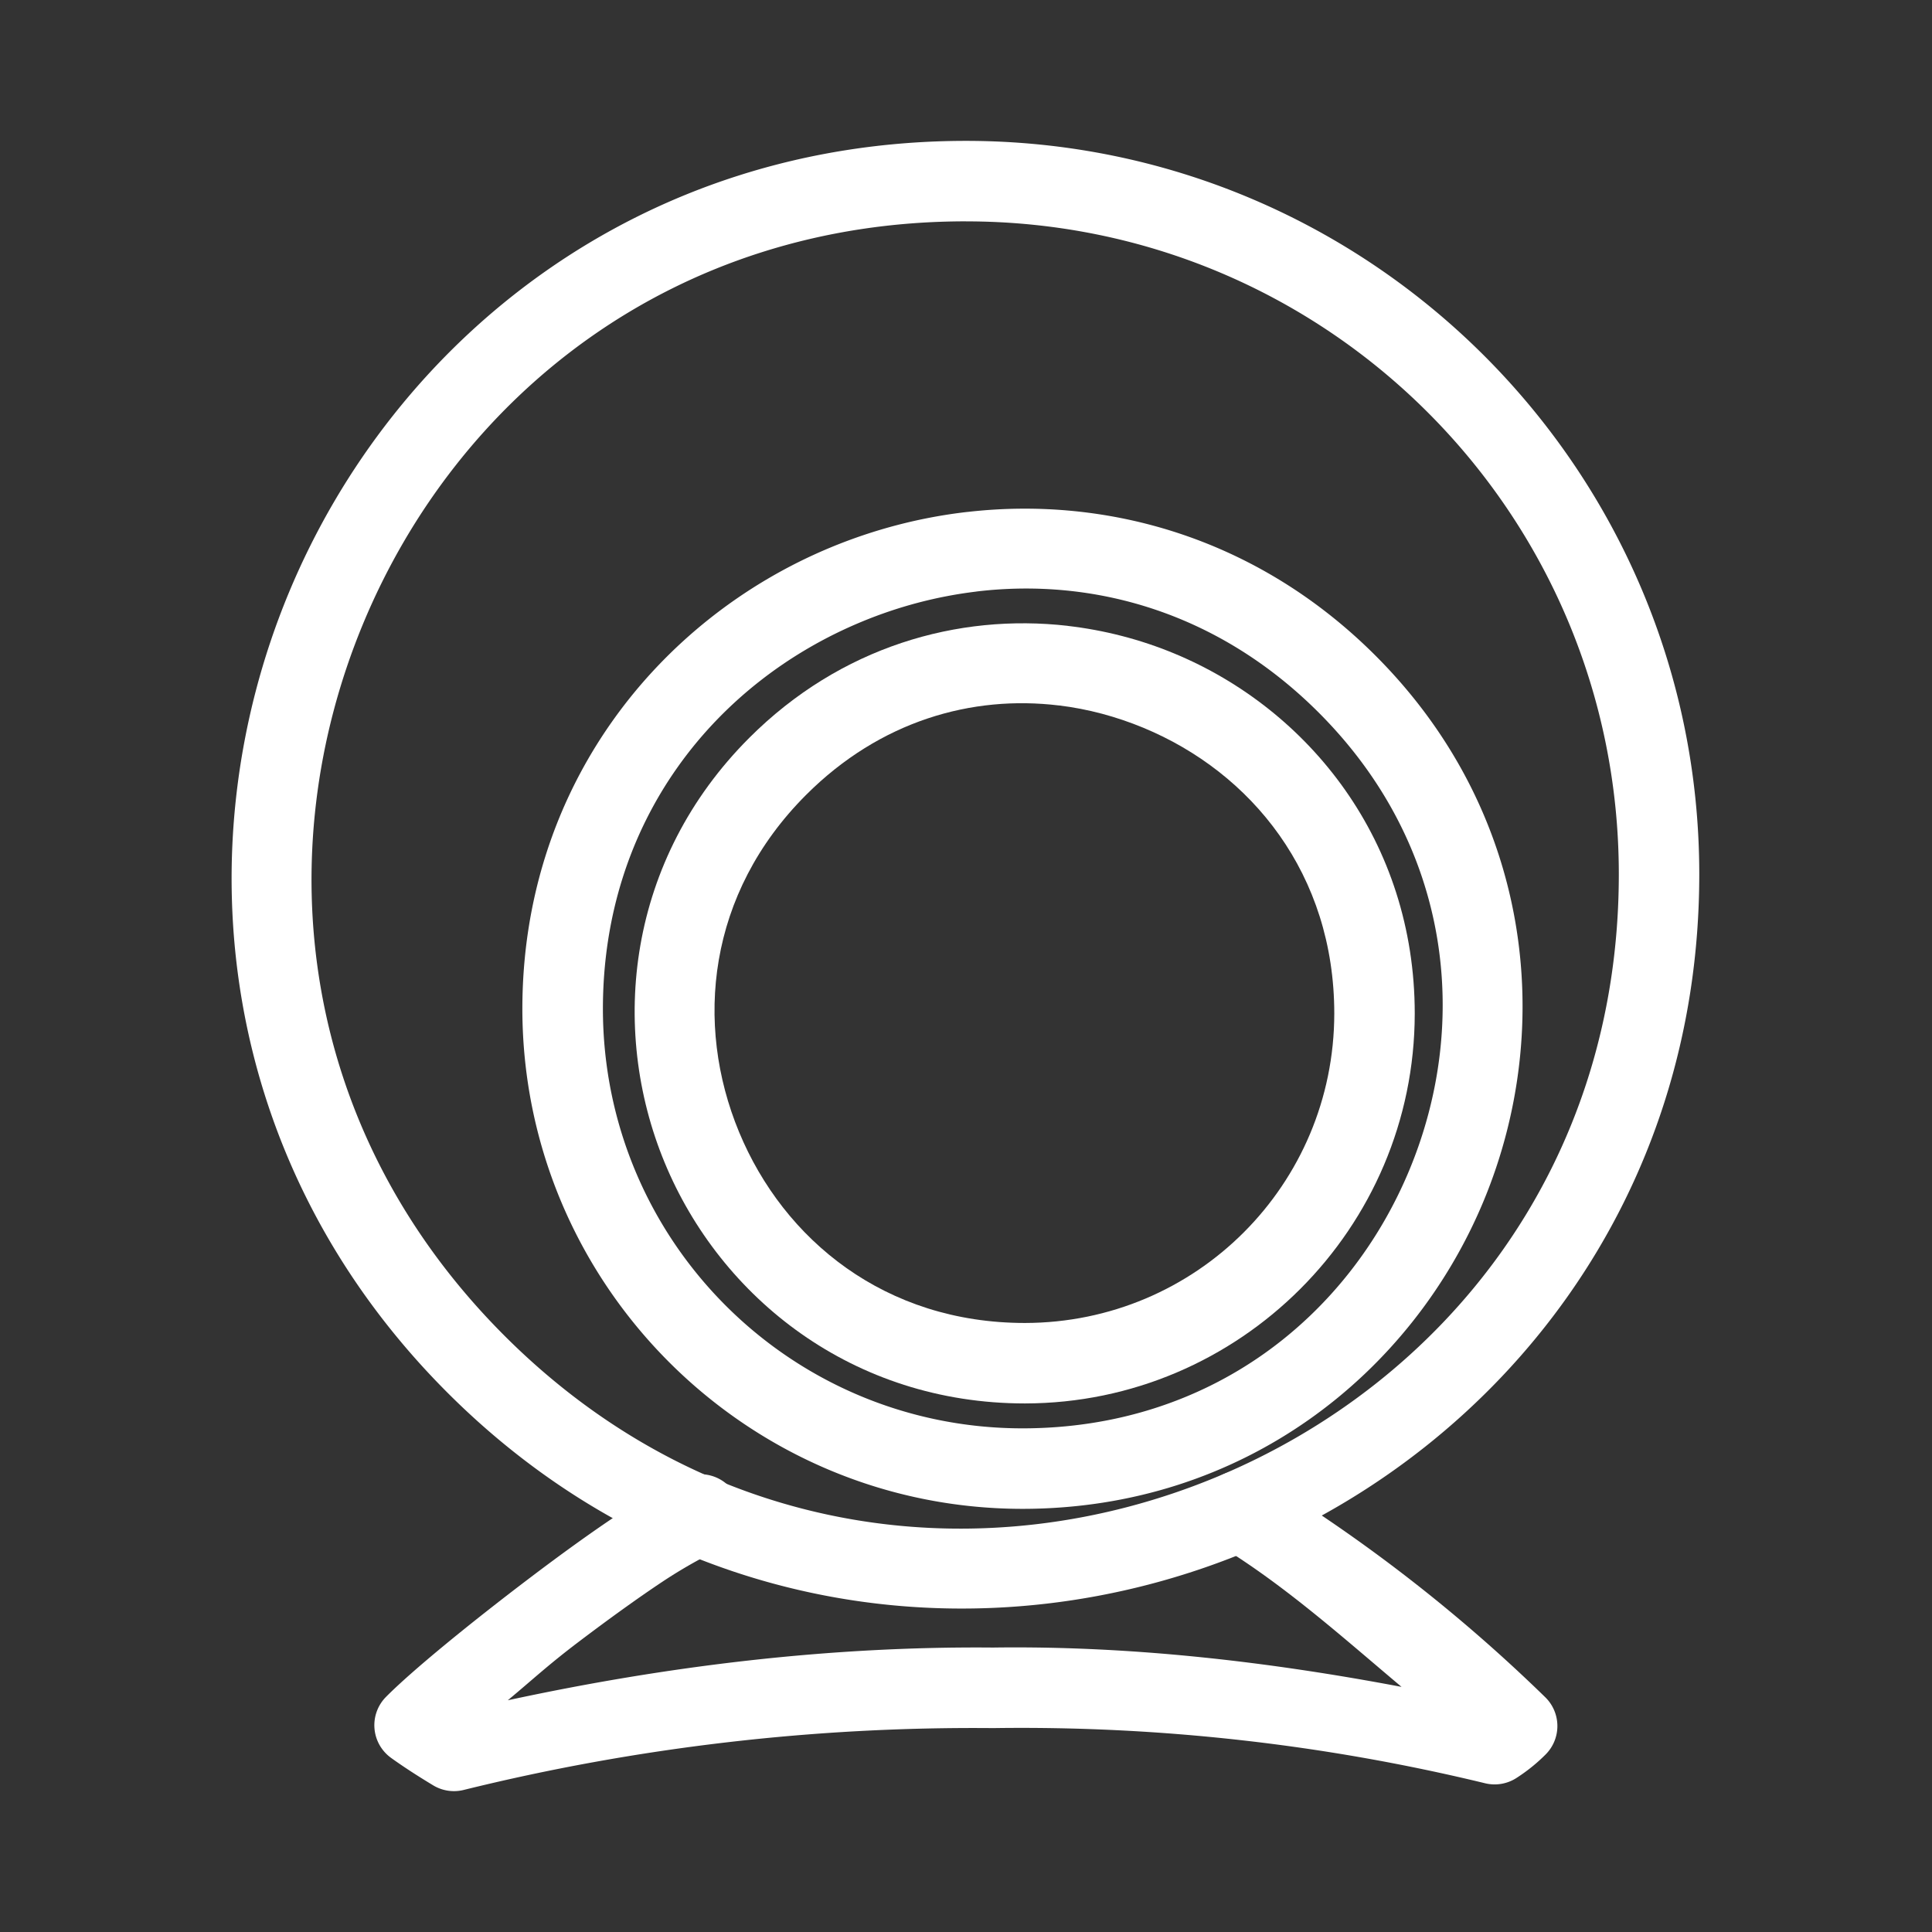 <?xml version="1.0" encoding="UTF-8"?>
<svg id="svg3" version="1.1" viewBox="0 0 48 48" xmlns="http://www.w3.org/2000/svg">
 <rect x="0" y="0" width="48" height="48" fill="#333333" stroke="none"/>
 <defs id="defs1">
  <style id="style1">.a{fill:none;stroke:#fff;stroke-width:2px;stroke-linecap:round;stroke-linejoin:round;}</style>
 </defs>
 <path id="path1" d="m26.529 15.549c-2.733-0.313-5.648 0.517-7.914 2.783-3.021 3.021-3.491 7.197-2.1 10.557s4.676 5.979 8.949 5.979c5.335-0.006 9.68-4.351 9.685-9.685 0-4.273-2.619-7.558-5.979-8.949-0.84-0.348-1.732-0.579-2.643-0.684zm-0.221 1.977c0.72 0.087 1.426 0.277 2.098 0.555 2.687 1.113 4.744 3.635 4.744 7.102-0.006 4.254-3.431 7.68-7.686 7.686-3.467-3.9e-5 -5.989-2.057-7.102-4.744-1.113-2.687-0.785-5.926 1.666-8.377 1.838-1.838 4.12-2.483 6.279-2.221z" color="#000000" fill="#fff" stroke-linecap="round" stroke-linejoin="round" style="-inkscape-stroke:none"/>
 <path id="path2" d="m24 3.5c-8.074 0-14.211 4.917-16.832 11.246-2.621 6.329-1.759 14.145 3.949 19.854 5.708 5.708 13.526 6.572 19.855 3.951 6.329-2.621 11.246-8.758 11.246-16.832 1.17e-4 -10.05-8.169-18.219-18.219-18.219zm0 2c8.969-1.042e-4 16.219 7.25 16.219 16.219 0 7.268-4.356 12.642-10.012 14.984s-12.536 1.621-17.674-3.518c-5.138-5.138-5.86-12.018-3.518-17.674 2.342-5.656 7.717-10.012 14.984-10.012zm0.031 7.219c-1.167 0.134-2.309 0.433-3.387 0.879-4.31 1.785-7.666 5.982-7.666 11.471a1 1 0 0 0 0 2e-3c0.008 6.842 5.574 12.408 12.416 12.416a1 1 0 0 0 2e-3 0c5.489 4.8e-5 9.686-3.356 11.471-7.666 1.785-4.31 1.189-9.65-2.692-13.531-2.911-2.911-6.642-3.974-10.145-3.57zm0.221 1.978c2.928-0.353 6.027 0.523 8.51 3.006 3.311 3.311 3.764 7.717 2.258 11.354-1.506 3.637-4.94 6.43-9.623 6.43-5.763-0.007-10.411-4.655-10.418-10.418 0-4.683 2.795-8.117 6.432-9.623 0.909-0.377 1.866-0.63 2.842-0.748z" color="#000000" fill="#fff" stroke-linecap="round" stroke-linejoin="round" style="-inkscape-stroke:none"/>
 <path id="path3" d="m17.107 36.672c-0.58 0.18-1.078 0.51-1.748 0.955s-1.432 0.997-2.188 1.57c-1.512 1.146-2.94 2.315-3.58 2.961a1 1 0 0 0 0.125 1.516c0.265 0.191 0.617 0.424 1.049 0.684a1 1 0 0 0 0.754 0.113c4.299-1.061 8.715-1.577 13.143-1.537a1 1 0 0 0 0.023 0c4.113-0.058 8.216 0.402 12.213 1.371a1 1 0 0 0 0.777-0.131c0.263-0.169 0.506-0.364 0.727-0.586a1 1 0 0 0-0.012-1.422c-2.14-2.087-4.509-3.925-7.061-5.482a1 1 0 0 0-1.373 0.332 1 1 0 0 0 0.332 1.375c1.638 1 3.067 2.285 4.533 3.519-3.349-0.634-6.742-1.024-10.154-0.977-4.056-0.036-8.089 0.455-12.051 1.31 0.623-0.518 0.995-0.872 1.762-1.453 0.733-0.555 1.472-1.089 2.088-1.498s1.188-0.697 1.232-0.711a1 1 0 0 0 0.658-1.25 1 1 0 0 0-1.25-0.66z" color="#000000" fill="#fff" stroke-linecap="round" stroke-linejoin="round" style="-inkscape-stroke:none"/>
</svg>
